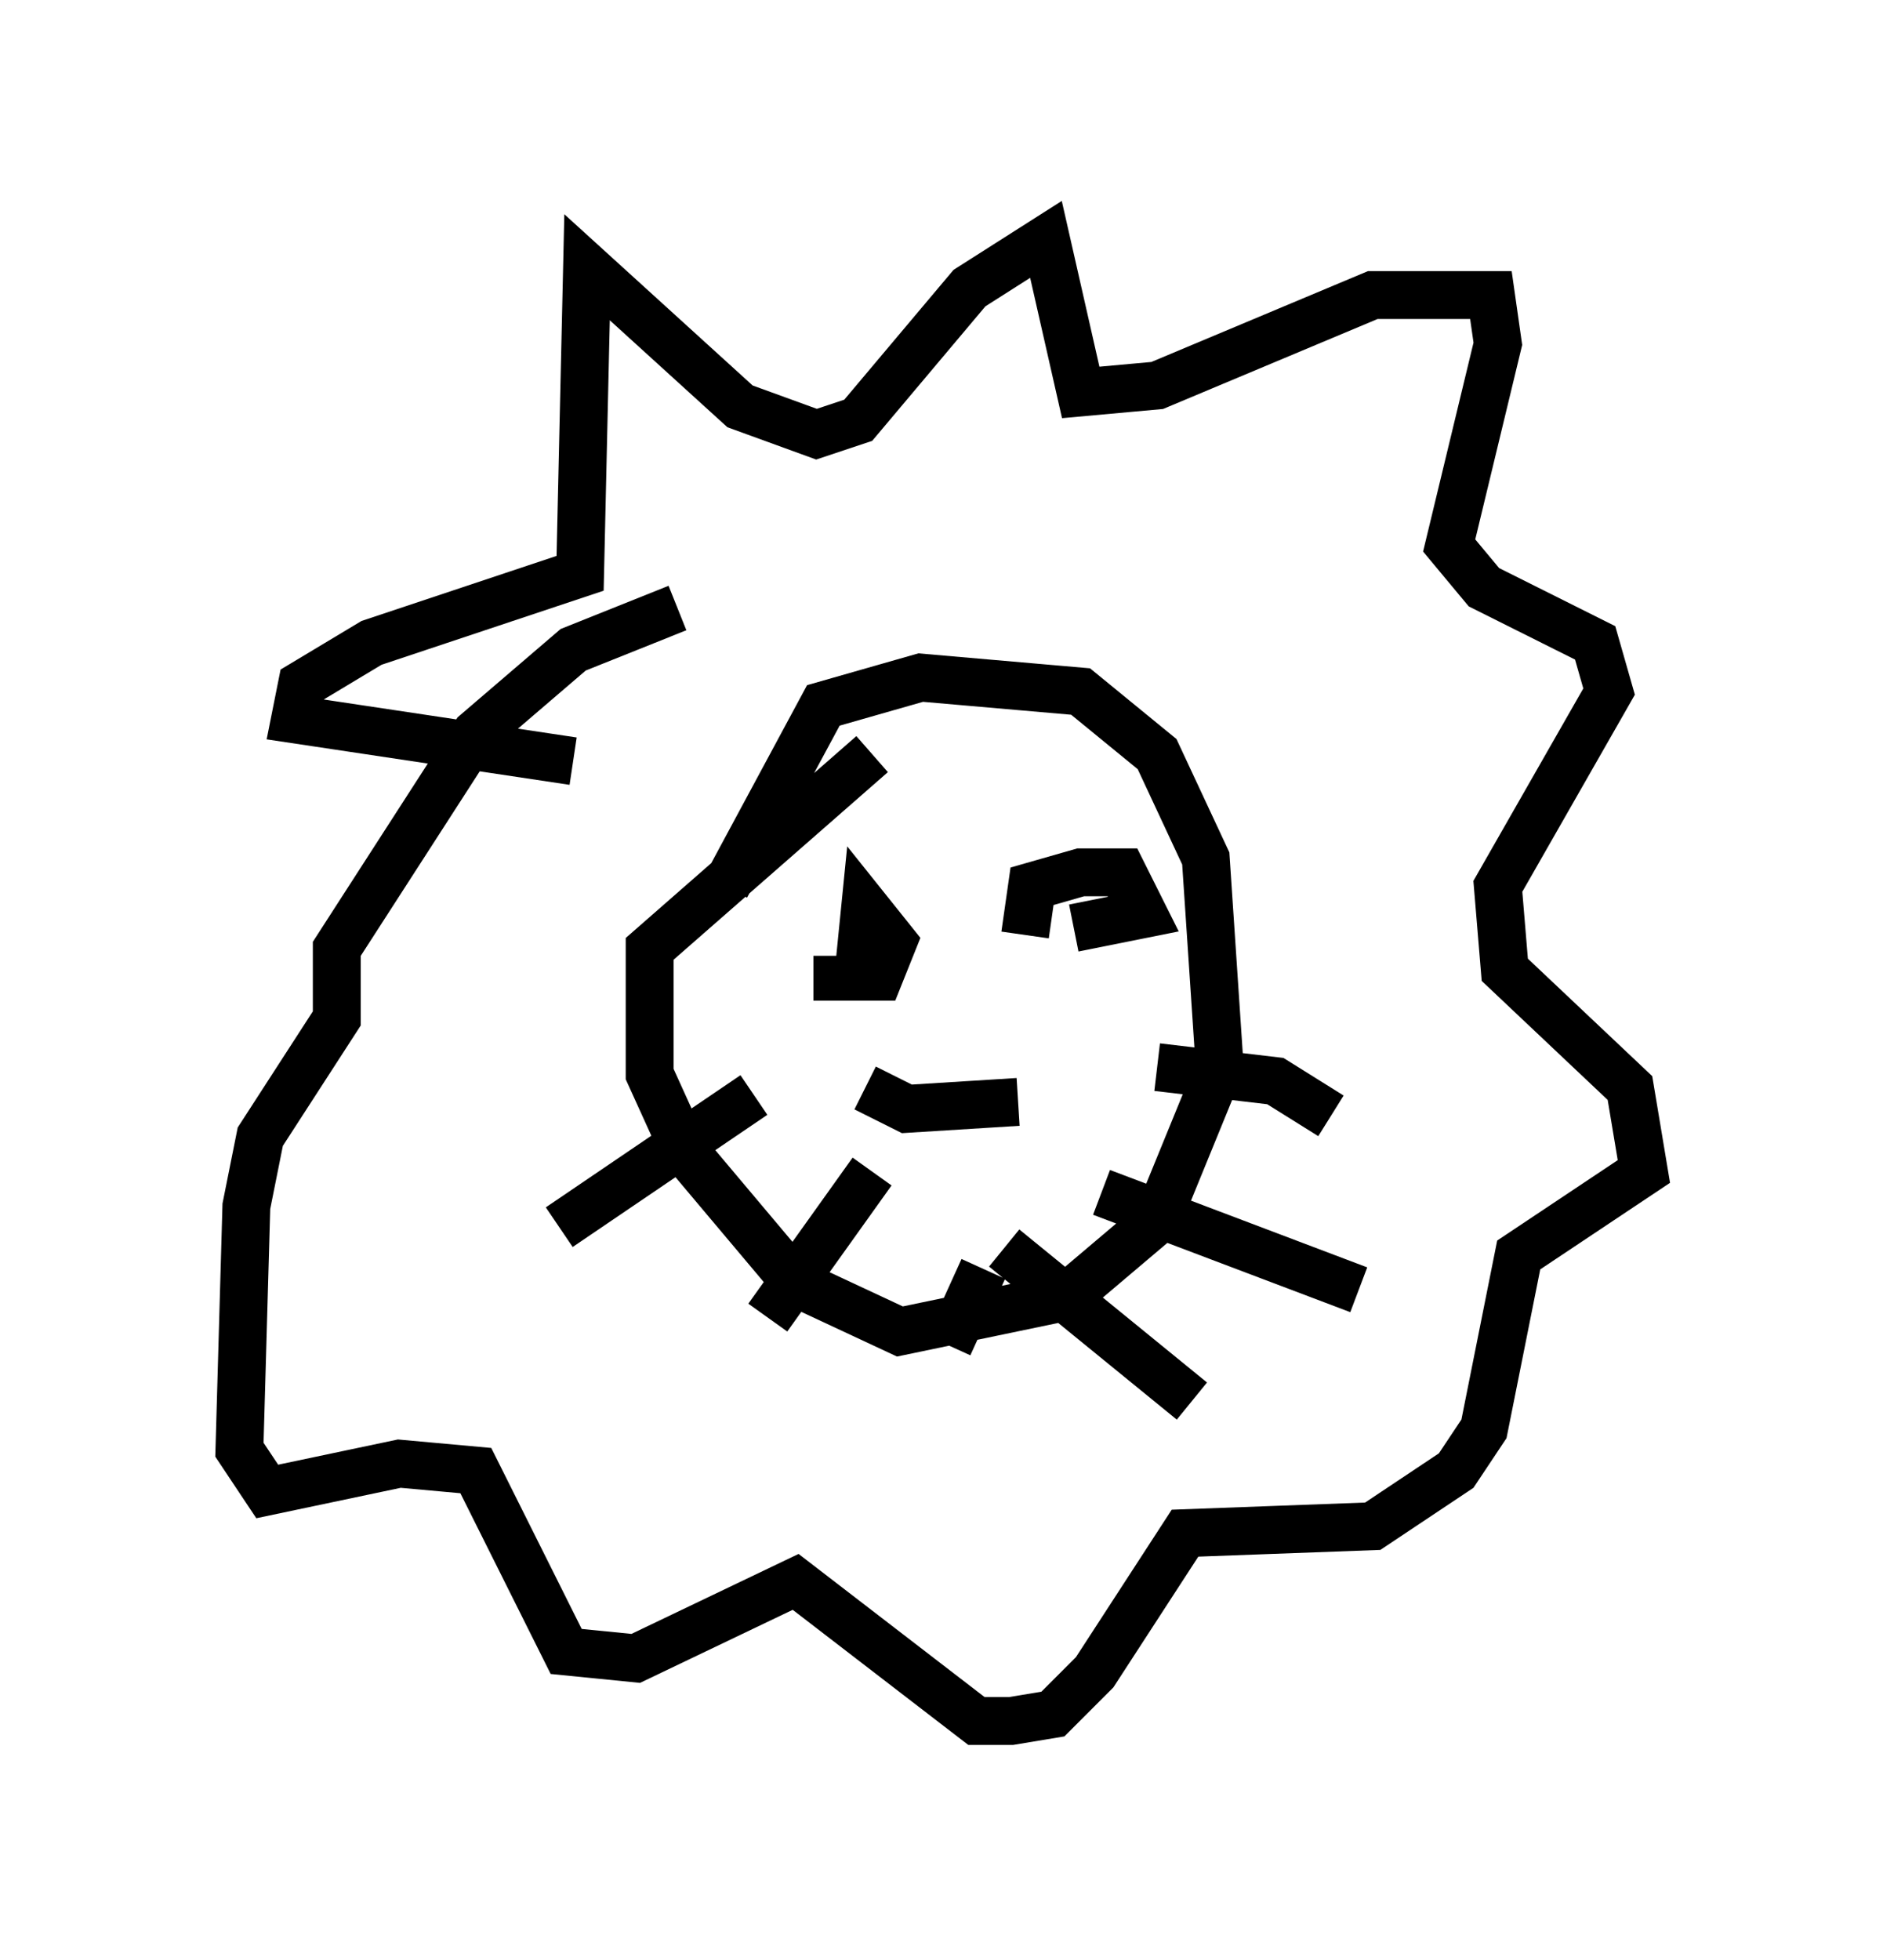 <?xml version="1.0" encoding="utf-8" ?>
<svg baseProfile="full" height="40.938" version="1.1" width="39.341" xmlns="http://www.w3.org/2000/svg" xmlns:ev="http://www.w3.org/2001/xml-events" xmlns:xlink="http://www.w3.org/1999/xlink"><defs /><rect fill="white" height="40.938" width="39.341" x="0" y="0" /><path d="M15.168, 20.106 m0.0, -1.598 l2.034, -3.777 2.034, -0.581 l3.341, 0.291 1.598, 1.307 l1.017, 2.179 0.291, 4.358 l-1.307, 3.196 -1.888, 1.598 l-3.486, 0.726 -2.179, -1.017 l-2.324, -2.76 -0.726, -1.598 l0.0, -2.615 4.648, -4.067 m3.196, 3.777 l0.145, -1.017 1.017, -0.291 l0.872, 0.0 0.436, 0.872 l-1.453, 0.291 m-4.503, 1.017 l0.145, -1.453 0.581, 0.726 l-0.291, 0.726 -0.872, 0.0 l0.0, -0.436 m0.581, 2.76 l0.872, 0.436 2.324, -0.145 m2.905, -0.726 l2.469, 0.291 1.162, 0.726 m-4.793, 1.598 l5.374, 2.034 m-7.408, -0.872 l3.922, 3.196 m-9.151, -6.391 l-4.067, 2.76 m6.536, -1.162 l-2.179, 3.05 m4.503, -1.017 l-0.726, 1.598 m-7.844, -12.201 l-5.81, -0.872 0.145, -0.726 l1.453, -0.872 4.358, -1.453 l0.145, -6.391 3.196, 2.905 l1.598, 0.581 0.872, -0.291 l2.324, -2.76 1.598, -1.017 l0.726, 3.196 1.598, -0.145 l4.503, -1.888 2.469, 0.0 l0.145, 1.017 -1.017, 4.212 l0.726, 0.872 2.324, 1.162 l0.291, 1.017 -2.324, 4.067 l0.145, 1.743 2.615, 2.469 l0.291, 1.743 -2.615, 1.743 l-0.726, 3.631 -0.581, 0.872 l-1.743, 1.162 -3.922, 0.145 l-1.888, 2.905 -0.872, 0.872 l-0.872, 0.145 -0.726, 0.0 l-3.777, -2.905 -3.341, 1.598 l-1.453, -0.145 -1.888, -3.777 l-1.598, -0.145 -2.76, 0.581 l-0.581, -0.872 0.145, -5.084 l0.291, -1.453 1.598, -2.469 l0.0, -1.453 2.905, -4.503 l2.034, -1.743 2.179, -0.872 " fill="none" stroke="black" stroke-width="1" /></svg>